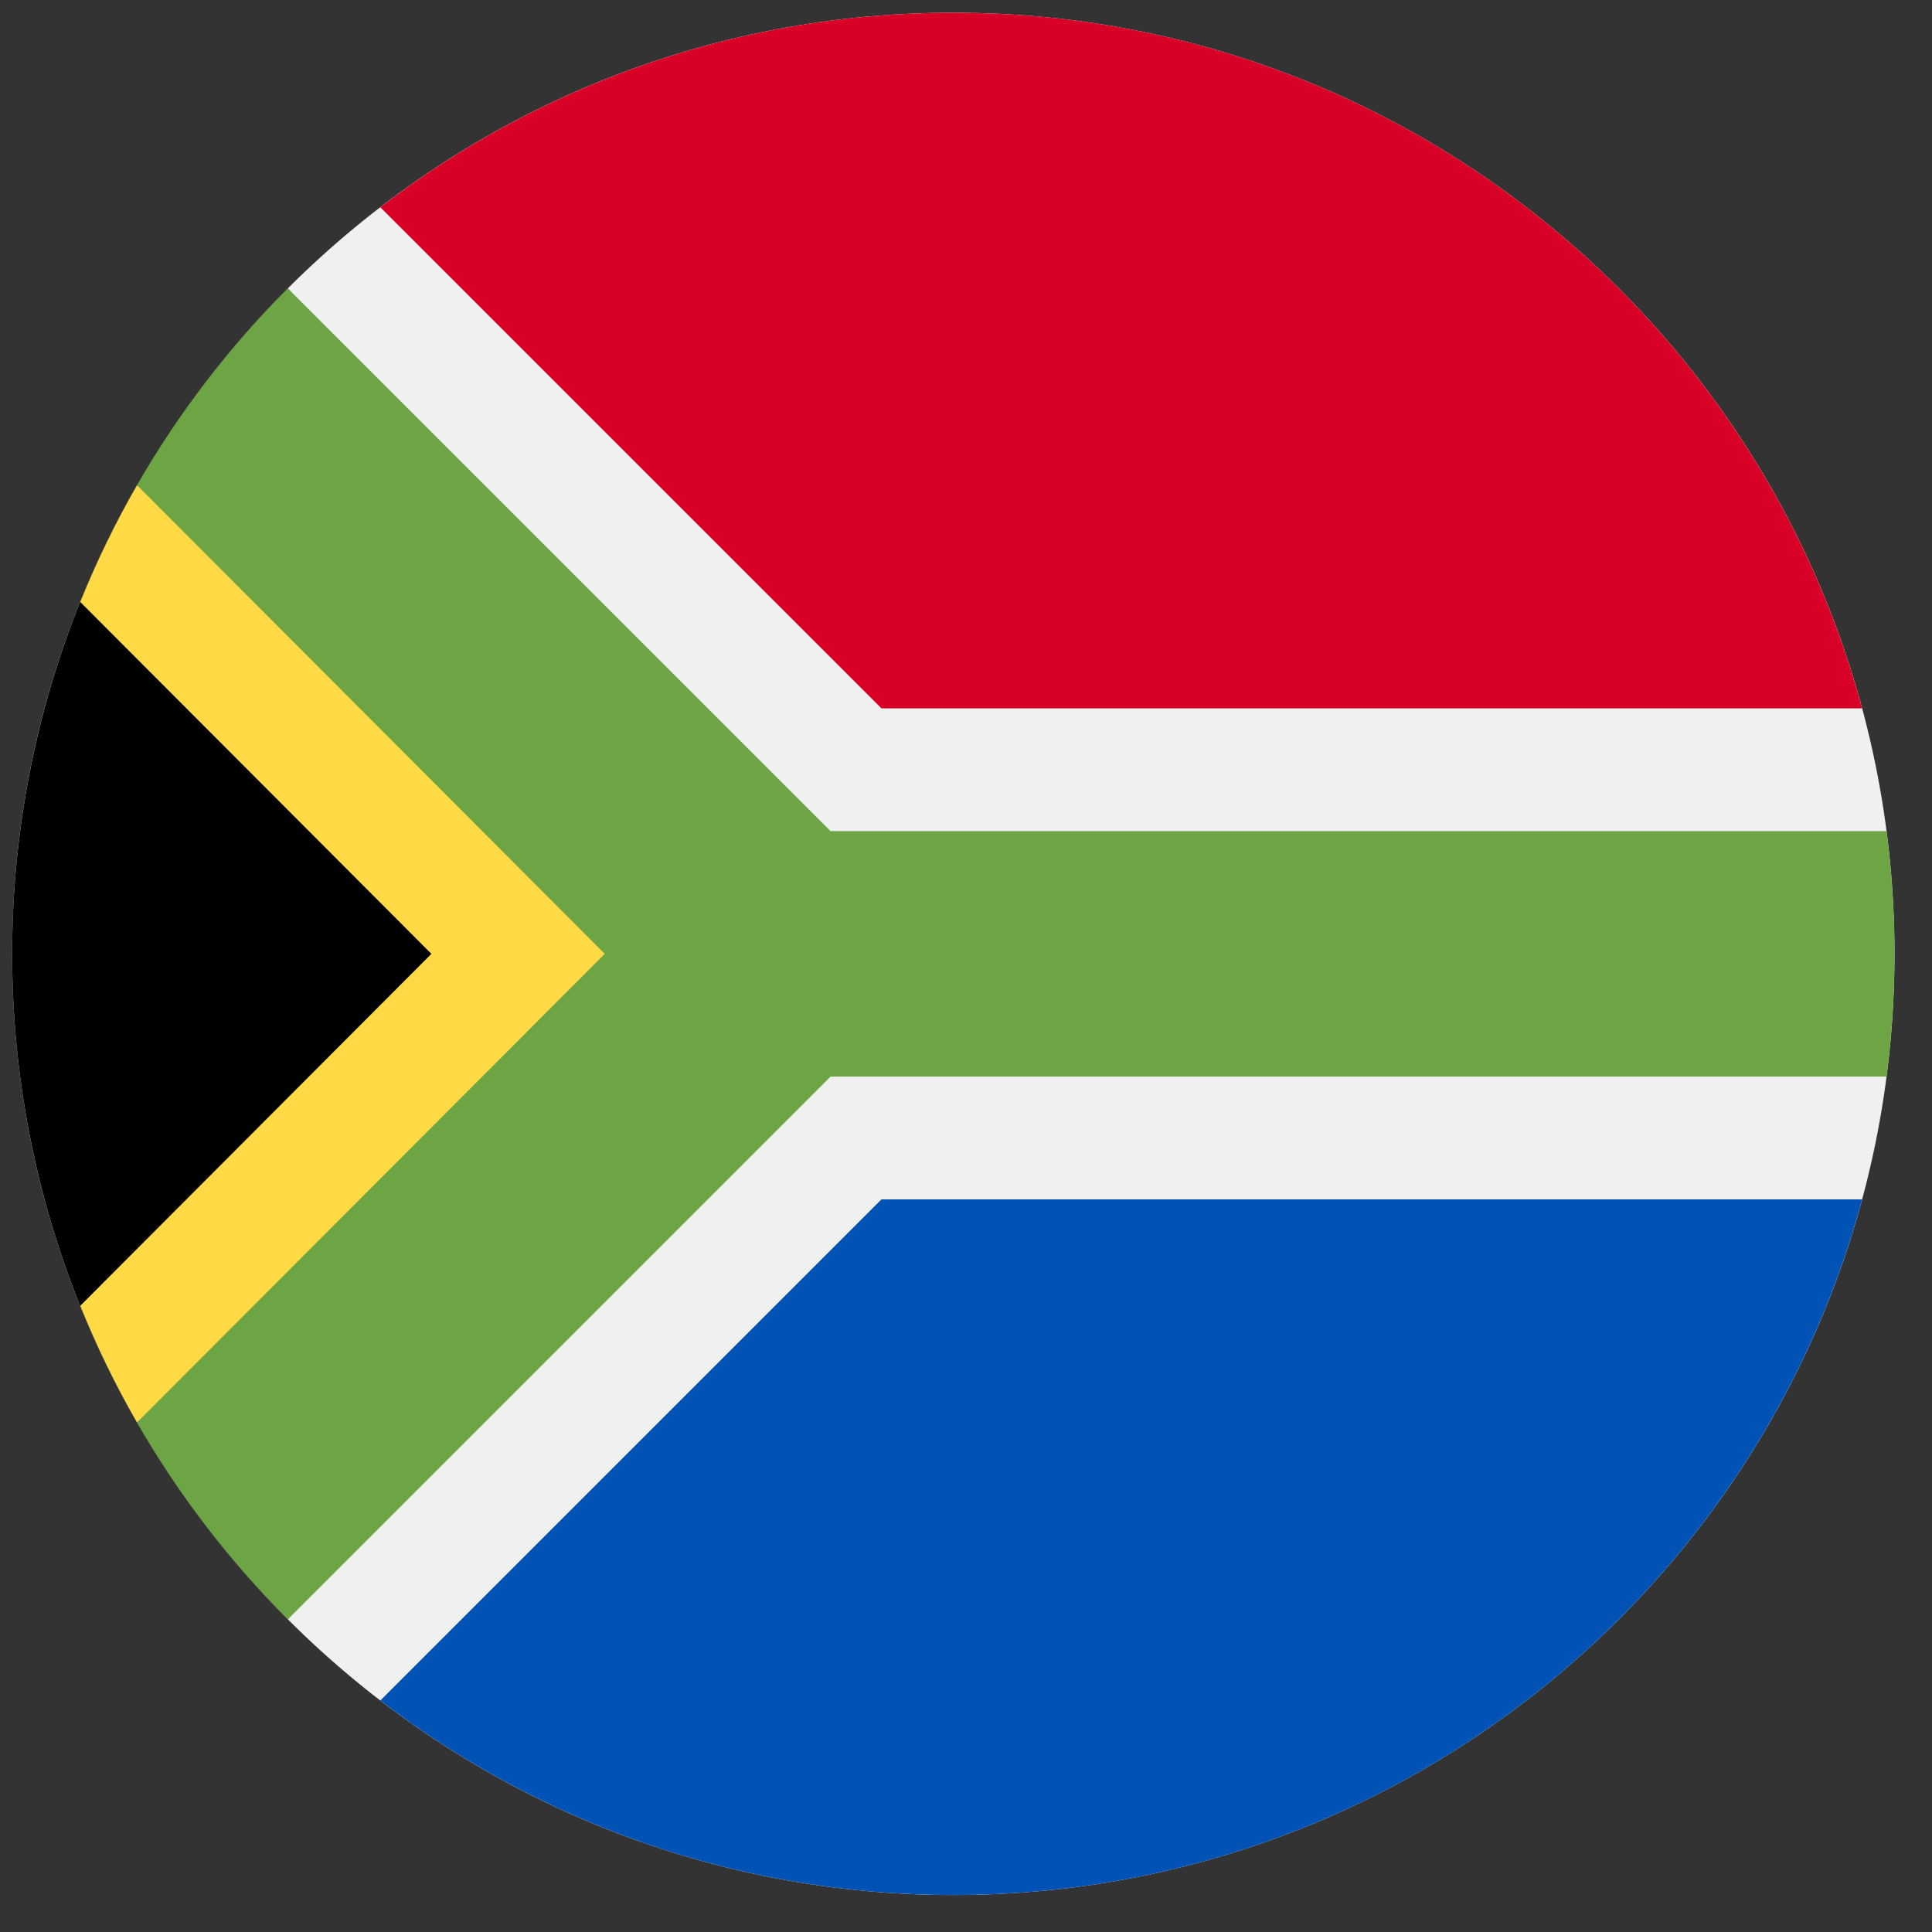 <svg width="49" height="49" viewBox="0 0 49 49" fill="none" xmlns="http://www.w3.org/2000/svg">
<rect x="0" y="0" width="49" height="49" fill="#333333" stroke="none"/>
<g clip-path="url(#clip0_405_479)">
<path d="M24.179 48.062C37.362 48.062 48.049 37.375 48.049 24.192C48.049 11.009 37.362 0.322 24.179 0.322C10.996 0.322 0.309 11.009 0.309 24.192C0.309 37.375 10.996 48.062 24.179 48.062Z" fill="#F0F0F0"/>
<path d="M7.3 41.071C-2.022 31.749 -2.022 16.636 7.3 7.314C7.299 7.315 21.065 24.192 21.065 24.192L7.3 41.071Z" fill="black"/>
<path d="M21.065 24.192L3.475 12.305C2.929 13.253 2.448 14.243 2.035 15.267L10.941 24.192L2.035 33.118C2.448 34.142 2.929 35.131 3.474 36.078L21.065 24.192Z" fill="#FFDA44"/>
<path d="M47.846 21.079H21.064L7.299 7.314C5.816 8.797 4.527 10.475 3.474 12.305L15.338 24.192L3.473 36.078C4.526 37.909 5.815 39.587 7.299 41.071L21.064 27.306H47.846C47.978 26.287 48.048 25.248 48.048 24.192C48.048 23.137 47.978 22.098 47.846 21.079Z" fill="#6DA544"/>
<path d="M9.646 43.128C13.672 46.222 18.71 48.062 24.179 48.062C35.208 48.062 44.488 40.583 47.227 30.419H22.355L9.646 43.128Z" fill="#0052B4"/>
<path d="M47.227 17.965C44.488 7.802 35.208 0.322 24.179 0.322C18.71 0.322 13.672 2.163 9.646 5.257L22.355 17.965H47.227Z" fill="#D80027"/>
</g>
<defs>
<clipPath id="clip0_405_479">
<rect width="47.74" height="47.74" fill="white" transform="translate(0.309 0.322)"/>
</clipPath>
</defs>
</svg>
